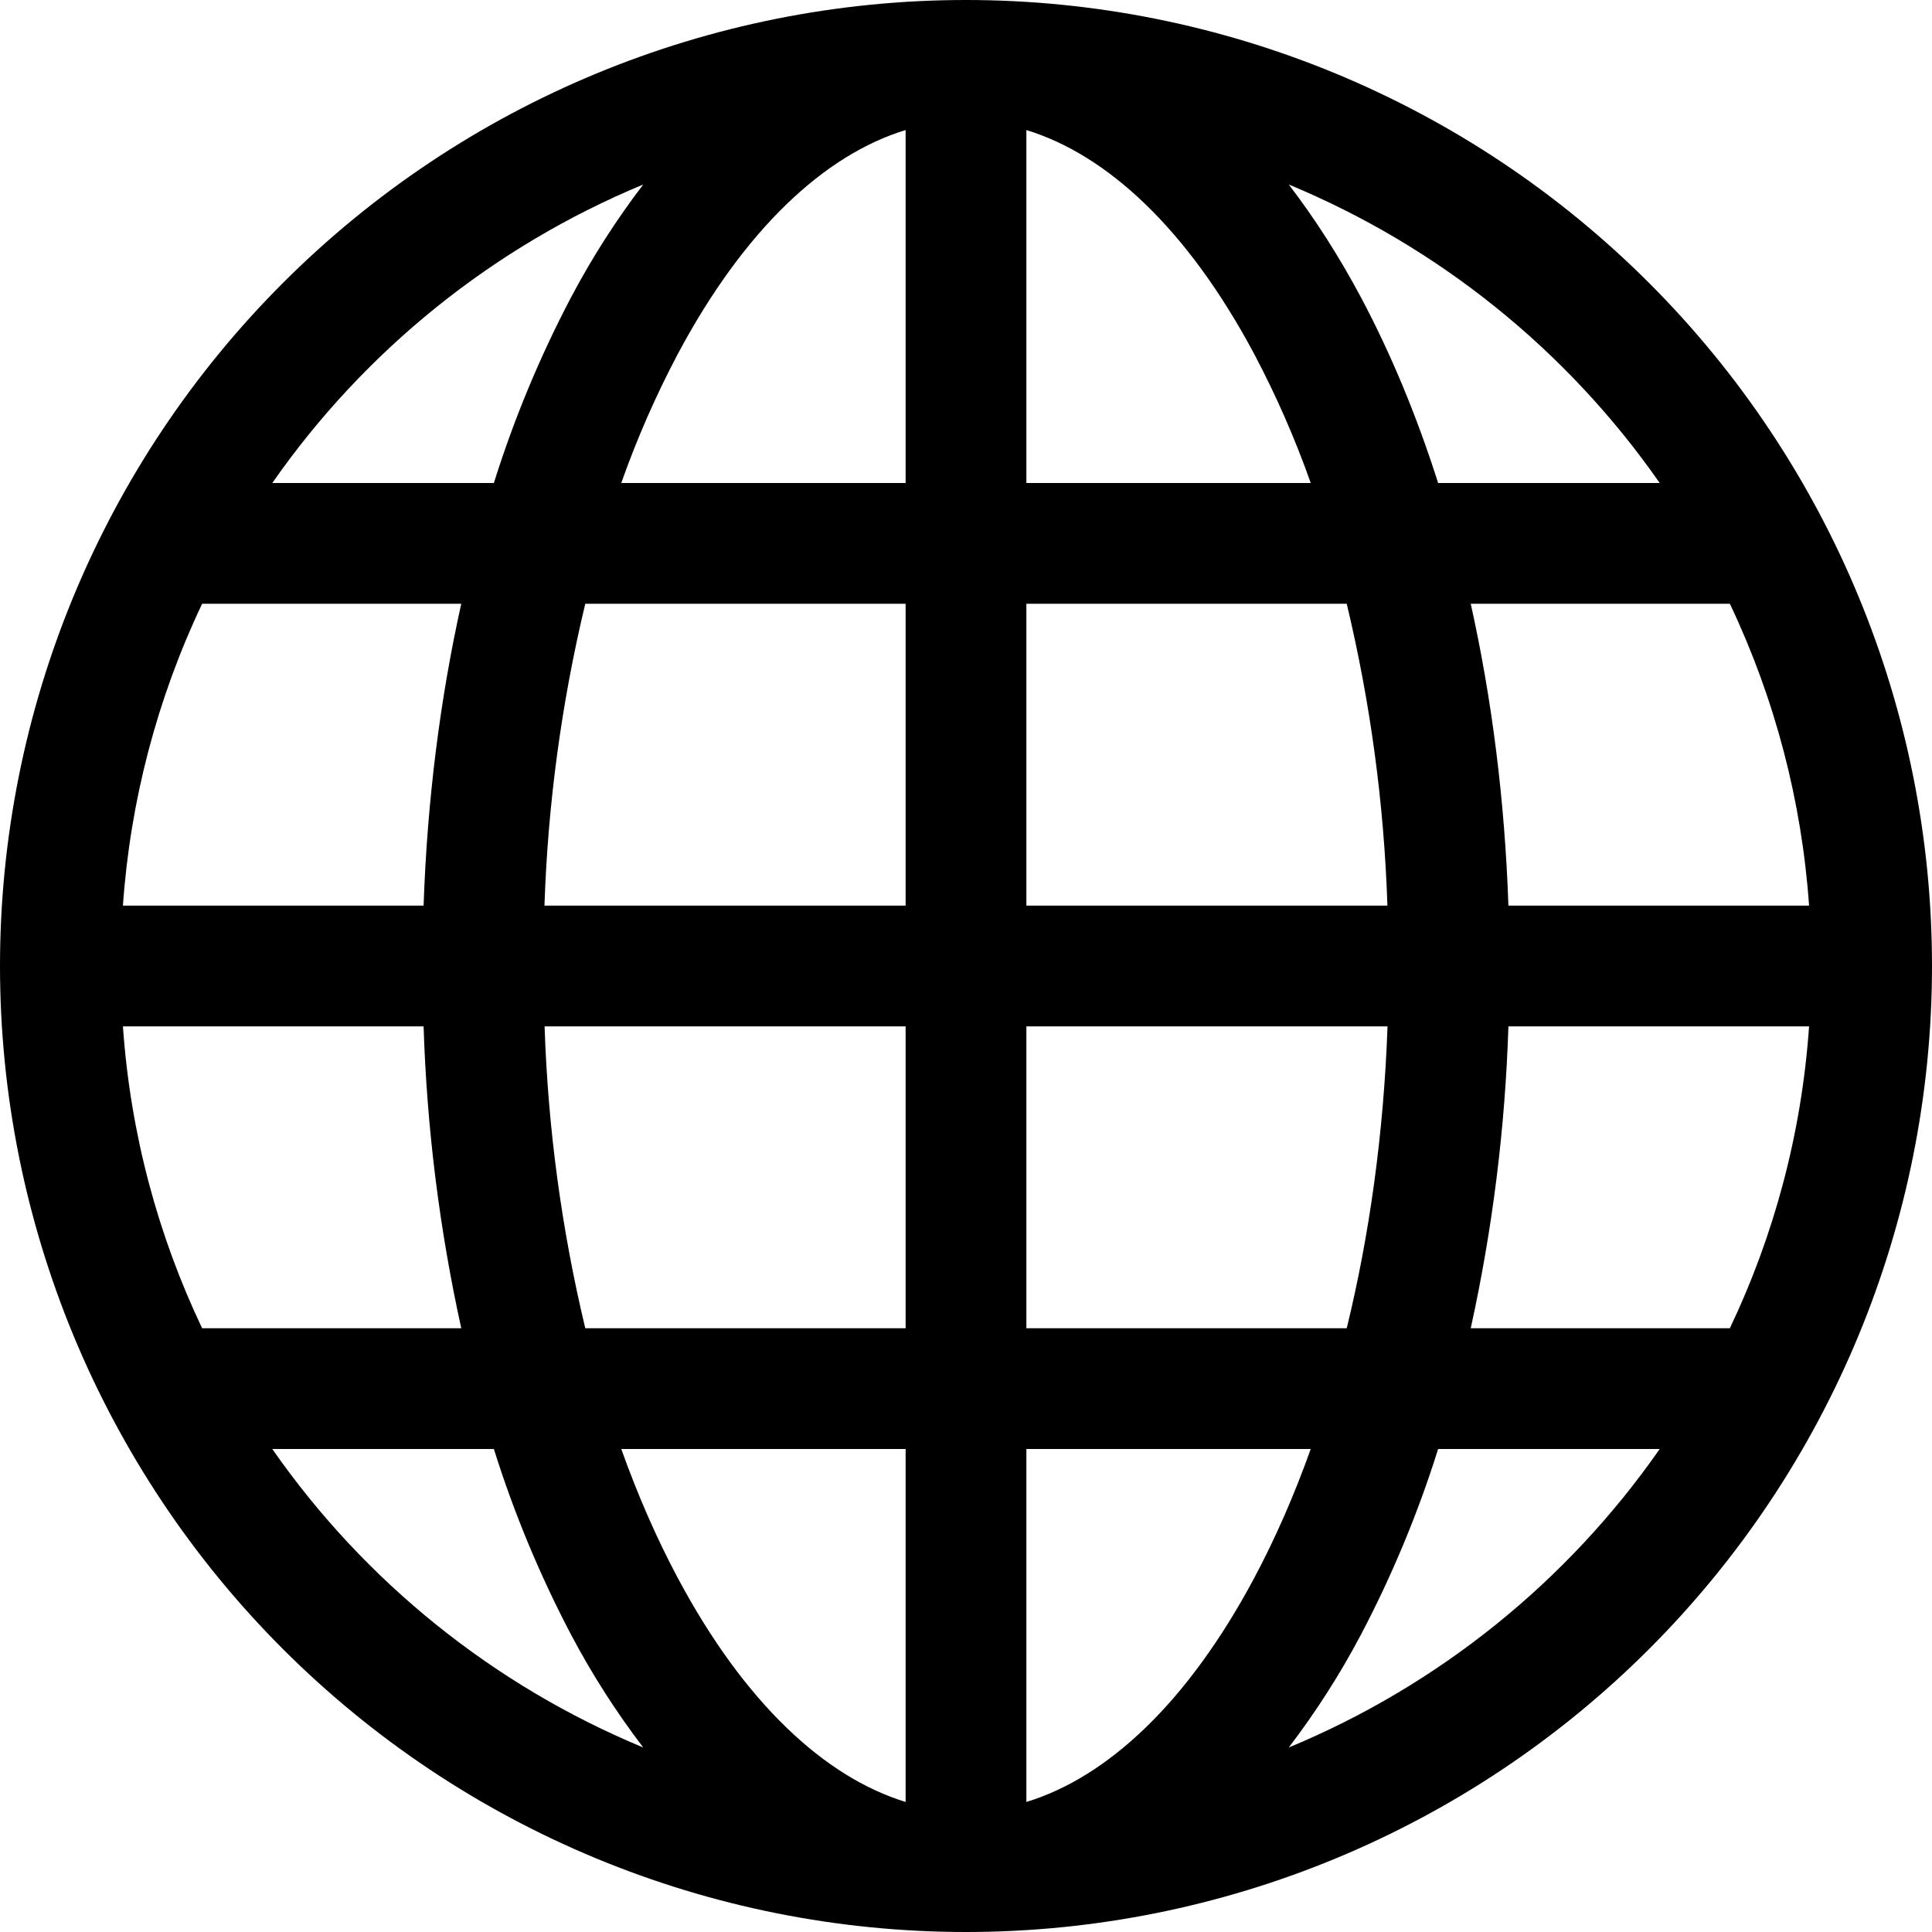 <svg width="650" height="650" viewBox="0 0 650 650" fill="none" xmlns="http://www.w3.org/2000/svg">
<path d="M0 325C0 238.805 34.241 156.14 95.19 95.19C156.14 34.241 238.805 0 325 0C411.195 0 493.86 34.241 554.81 95.19C615.759 156.14 650 238.805 650 325C650 411.195 615.759 493.86 554.81 554.81C493.86 615.759 411.195 650 325 650C238.805 650 156.14 615.759 95.19 554.81C34.241 493.86 0 411.195 0 325ZM304.688 43.753C277.469 52.041 250.453 77.066 228.028 119.112C220.64 133.091 214.285 147.593 209.016 162.5H304.688V43.753ZM166.156 162.5C172.927 140.921 181.629 119.995 192.156 99.978C199.181 86.696 207.293 74.018 216.409 62.075C166.075 82.949 122.769 117.797 91.609 162.5H166.156ZM142.512 304.688C143.731 269.059 148.119 234.894 155.188 203.125H68.006C52.858 235.018 43.819 269.466 41.356 304.688H142.512ZM196.909 203.125C188.919 236.429 184.319 270.457 183.178 304.688H304.688V203.125H196.909ZM345.312 203.125V304.688H466.781C465.656 270.458 461.069 236.431 453.091 203.125H345.312ZM183.219 345.312C184.346 379.542 188.933 413.569 196.909 446.875H304.688V345.312H183.219ZM345.312 345.312V446.875H453.091C460.688 415.797 465.522 381.55 466.822 345.312H345.312ZM209.016 487.5C214.622 503.181 221 517.725 228.028 530.888C250.453 572.934 277.509 597.919 304.688 606.247V487.5H209.016ZM216.409 587.925C207.292 575.982 199.18 563.304 192.156 550.022C181.629 530.004 172.928 509.079 166.156 487.5H91.609C122.767 532.204 166.074 567.053 216.409 587.925ZM155.188 446.875C147.841 413.484 143.598 379.485 142.512 345.312H41.356C43.875 381.469 53.178 415.716 68.006 446.875H155.188ZM433.591 587.925C483.926 567.053 527.233 532.204 558.391 487.5H483.844C477.072 509.079 468.37 530.004 457.844 550.022C450.821 563.305 442.709 575.983 433.591 587.925ZM345.312 487.5V606.247C372.531 597.959 399.547 572.934 421.972 530.888C429 517.725 435.378 503.181 440.984 487.5H345.312ZM494.812 446.875H581.994C596.822 415.716 606.125 381.469 608.644 345.312H507.487C506.402 379.485 502.159 413.484 494.812 446.875ZM608.644 304.688C606.18 269.466 597.141 235.018 581.994 203.125H494.812C501.881 234.894 506.269 269.059 507.487 304.688H608.644ZM457.844 99.978C467.878 118.828 476.612 139.791 483.844 162.5H558.391C527.233 117.796 483.926 82.947 433.591 62.075C442.447 73.612 450.572 86.369 457.844 99.978ZM440.984 162.5C435.715 147.592 429.361 133.091 421.972 119.112C399.547 77.066 372.531 52.081 345.312 43.753V162.5H440.984Z" fill="black"/>
</svg>
